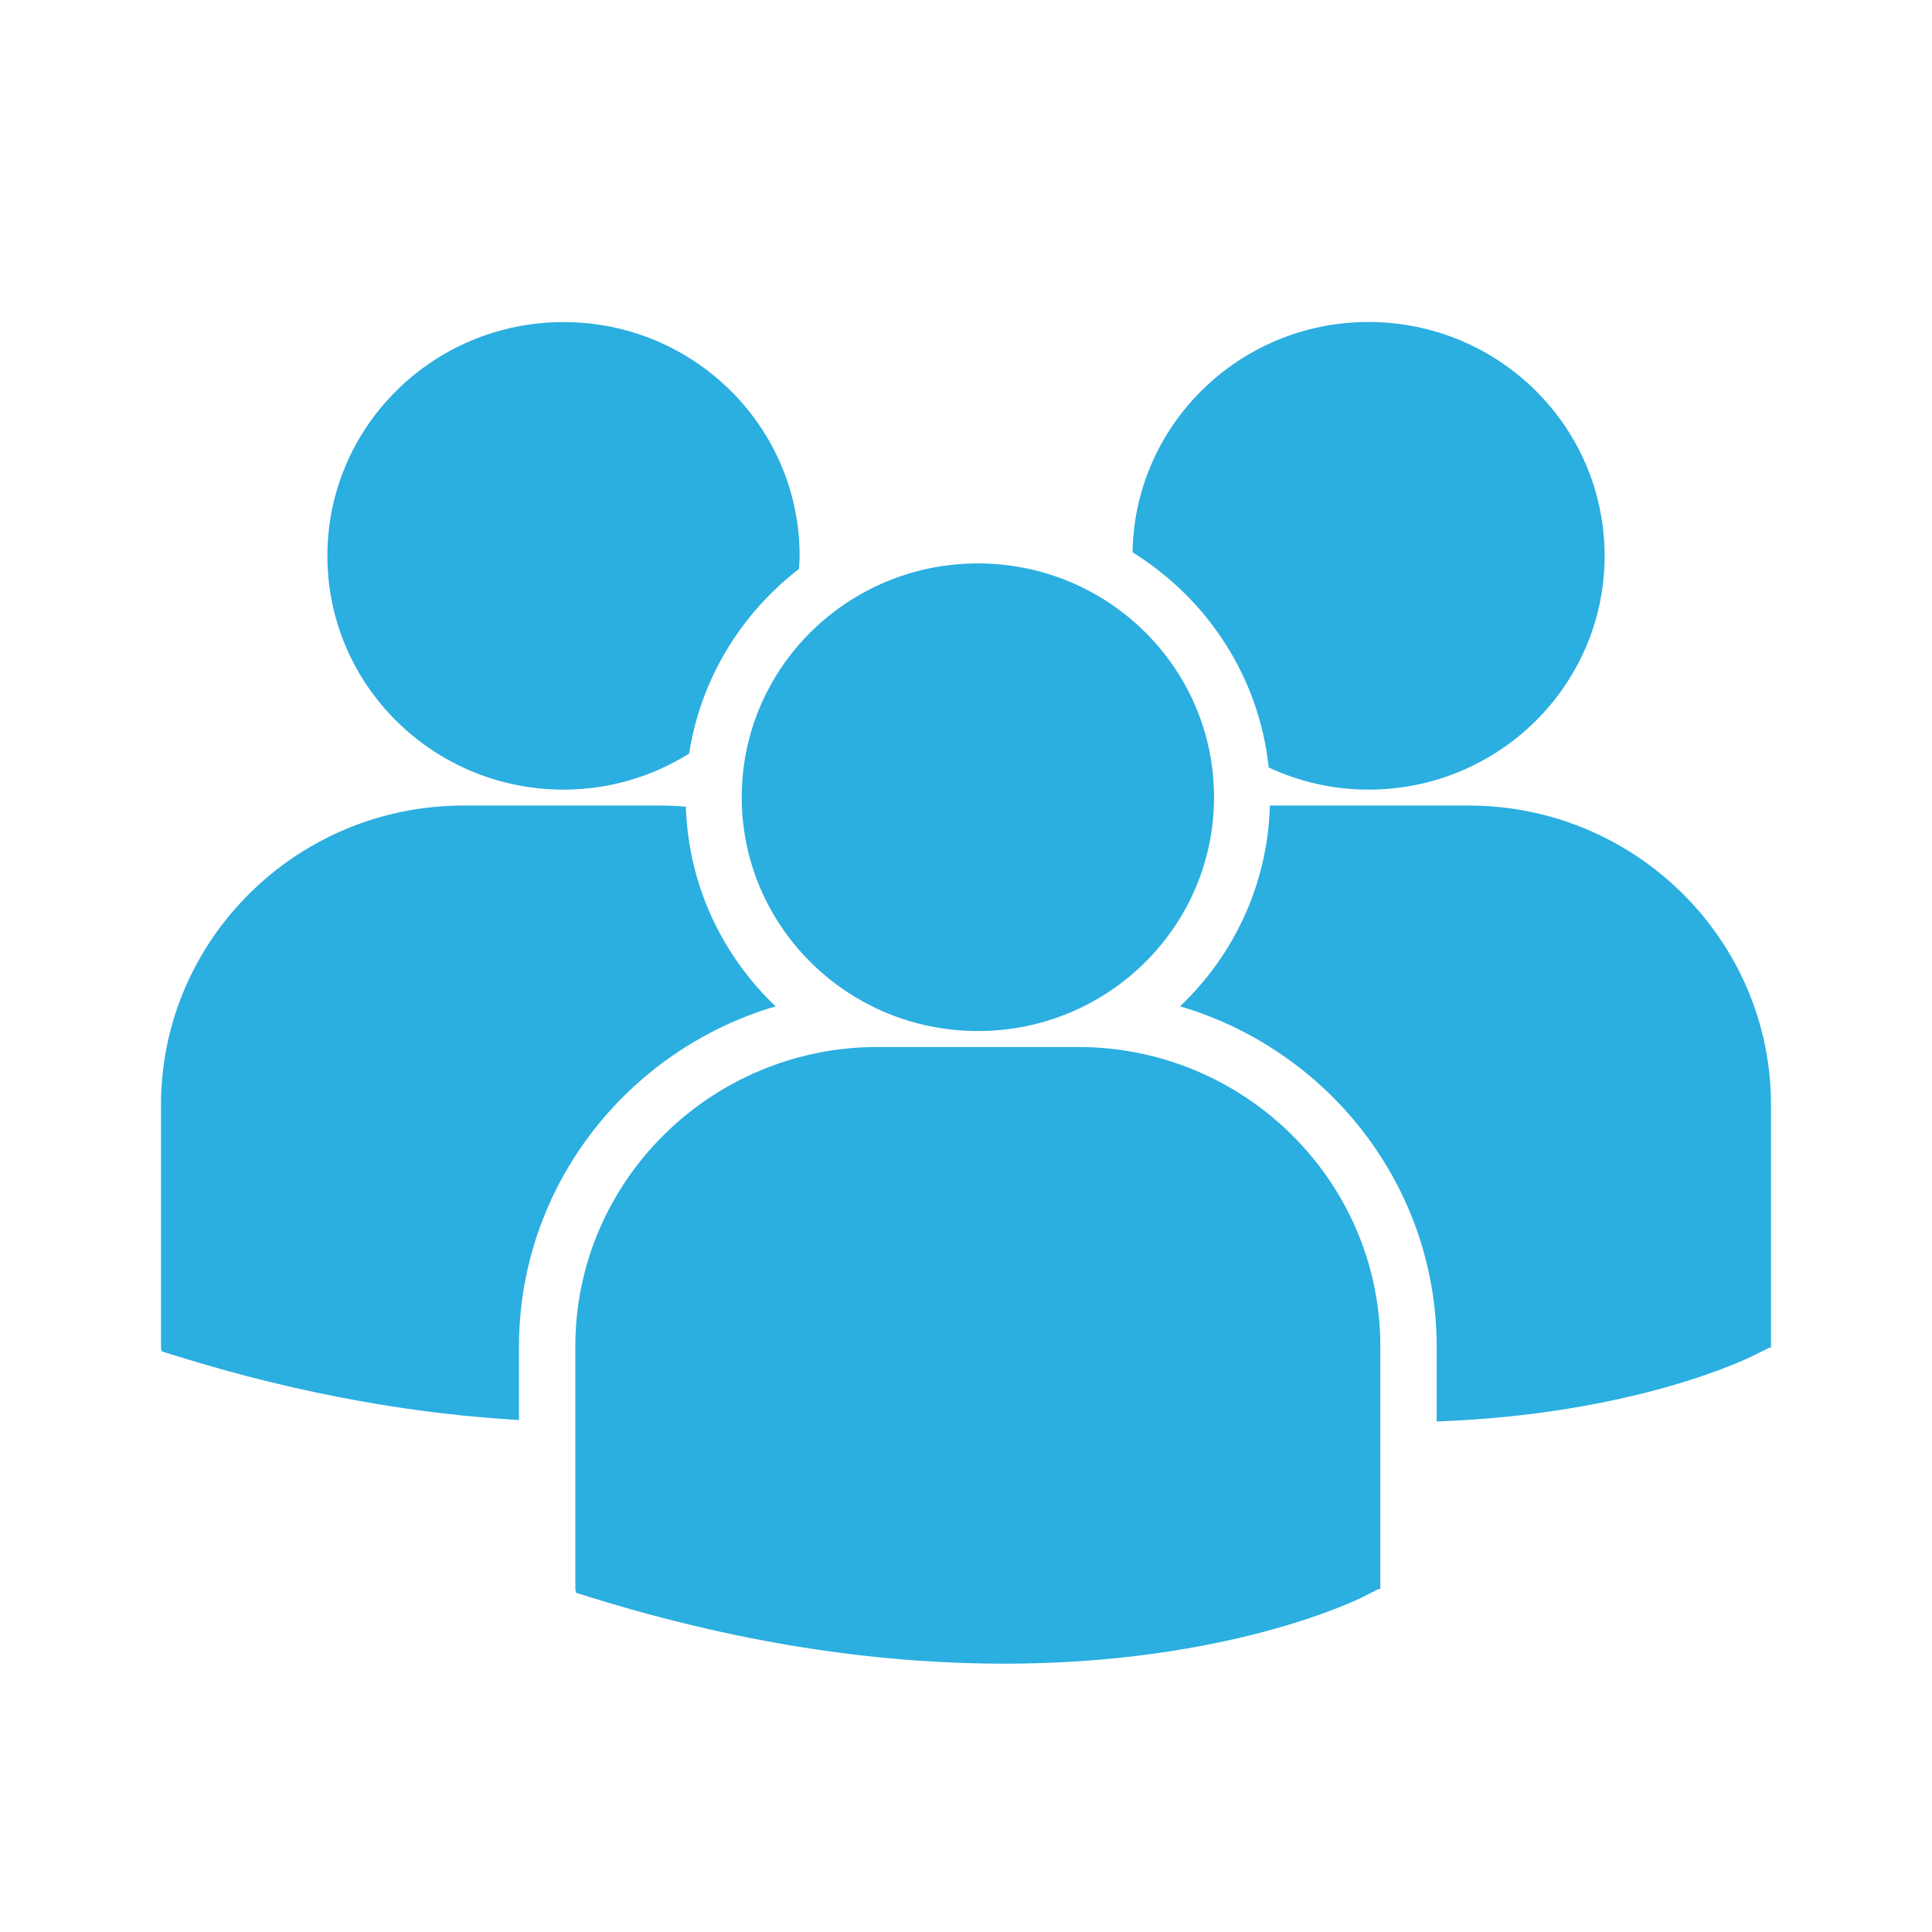 <svg xmlns="http://www.w3.org/2000/svg" width="24" height="24" viewBox="0 0 24 24" fill="none">
<path d="M14.069 6.861C14.994 7.435 15.642 8.406 15.76 9.534C16.137 9.709 16.556 9.809 17 9.809C18.62 9.809 19.933 8.509 19.933 6.905C19.933 5.3 18.62 4 17 4C15.395 4 14.094 5.278 14.069 6.861ZM12.148 12.808C13.768 12.808 15.081 11.507 15.081 9.903C15.081 8.299 13.767 6.999 12.148 6.999C10.528 6.999 9.214 8.299 9.214 9.903C9.214 11.507 10.528 12.808 12.148 12.808ZM13.392 13.006H10.903C8.832 13.006 7.147 14.674 7.147 16.725V19.739L7.155 19.786L7.365 19.851C9.341 20.463 11.058 20.667 12.471 20.667C15.231 20.667 16.831 19.887 16.93 19.838L17.126 19.739H17.147V16.725C17.147 14.674 15.463 13.006 13.392 13.006ZM18.245 10.007H15.775C15.748 10.986 15.326 11.867 14.659 12.501C16.5 13.043 17.847 14.733 17.847 16.729V17.658C20.285 17.57 21.691 16.885 21.783 16.839L21.979 16.741H22V13.726C22 11.675 20.315 10.007 18.245 10.007ZM7.001 9.809C7.574 9.809 8.108 9.644 8.561 9.361C8.704 8.433 9.207 7.621 9.925 7.068C9.928 7.014 9.933 6.96 9.933 6.905C9.933 5.301 8.62 4.001 7.001 4.001C5.38 4.001 4.067 5.301 4.067 6.905C4.067 8.509 5.38 9.809 7.001 9.809ZM9.635 12.501C8.971 11.87 8.551 10.994 8.52 10.021C8.428 10.014 8.338 10.007 8.244 10.007H5.756C3.685 10.007 2 11.675 2 13.726V16.741L2.008 16.787L2.217 16.852C3.803 17.343 5.218 17.569 6.447 17.64V16.729C6.447 14.733 7.794 13.043 9.635 12.501Z" fill="#2BAEE0"/>
</svg>